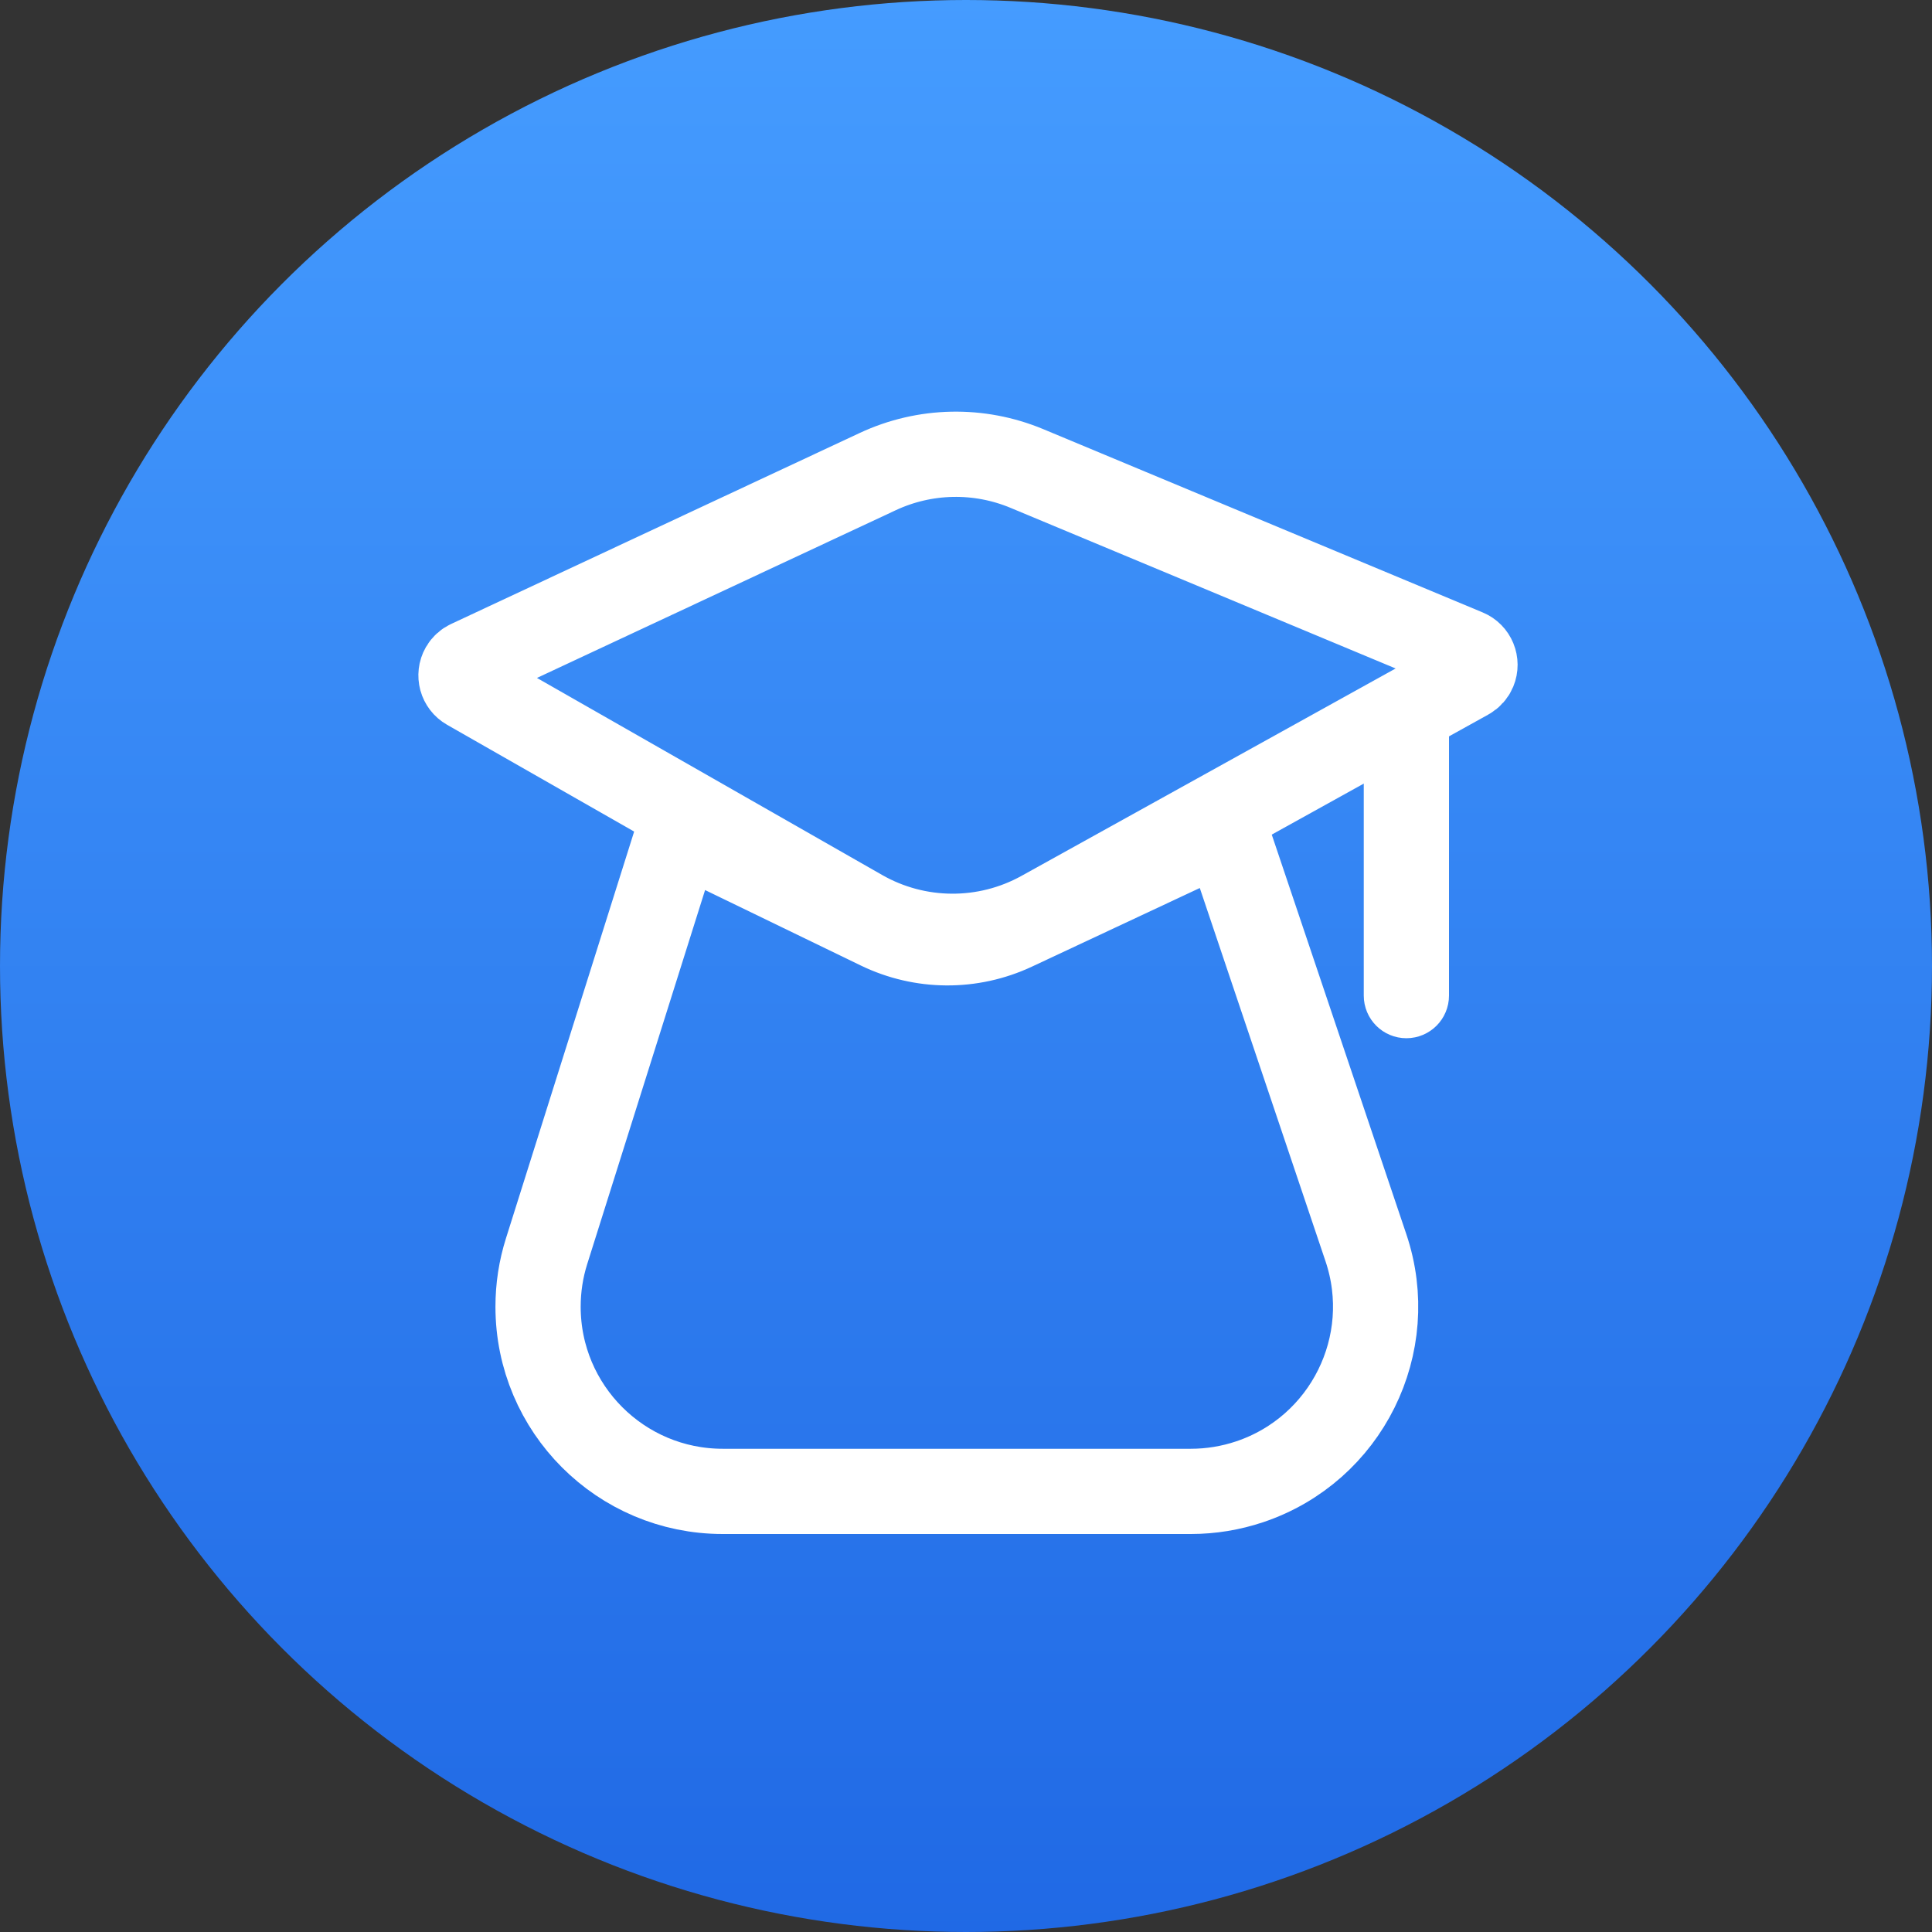 <?xml version="1.0" encoding="UTF-8"?>
<svg width="34px" height="34px" viewBox="0 0 34 34" version="1.1" xmlns="http://www.w3.org/2000/svg" xmlns:xlink="http://www.w3.org/1999/xlink">
    <rect x="0" y="0" width="34" height="34" fill="#333333" stroke="none"/>
    <!-- Generator: Sketch 52 (66869) - http://www.bohemiancoding.com/sketch -->
    <title>规范</title>
    <desc>Created with Sketch.</desc>
    <defs>
        <linearGradient x1="50%" y1="0%" x2="50%" y2="100%" id="linearGradient-1">
            <stop stop-color="#459CFF" offset="0%"></stop>
            <stop stop-color="#2069E5" offset="100%"></stop>
        </linearGradient>
    </defs>
    <g id="Page-1" stroke="none" stroke-width="1" fill="none" fill-rule="evenodd">
        <g id="规范" transform="translate(-624, -5398)">
            <g id="kaoshizhongxin" transform="translate(624, 5398)">
                <g>
                    <circle id="椭圆形-copy" fill="url(#linearGradient-1)" cx="17" cy="17" r="17"></circle>
                    <g transform="translate(6, 1)" id="矩形" stroke="#FFFFFF">
                        <path d="M4.922,4.492 C4.874,4.474 4.821,4.472 4.771,4.485 C4.638,4.522 4.559,4.659 4.596,4.793 L6.694,12.472 C6.993,13.567 7.842,14.427 8.933,14.74 L17.164,17.1 C17.218,17.116 17.276,17.112 17.328,17.091 C17.456,17.038 17.517,16.892 17.464,16.765 L14.277,9.017 C13.929,8.171 13.241,7.511 12.381,7.199 L4.922,4.492 Z" stroke-width="1.5" transform="translate(11.035, 10.793) rotate(-45) translate(-11.035, -10.793) "></path>
                        <path d="M5.954,13.61 L3.619,21.019 C3.519,21.335 3.469,21.664 3.469,21.996 C3.469,23.791 4.924,25.246 6.719,25.246 L14.958,25.246 C15.311,25.246 15.661,25.188 15.995,25.076 C17.696,24.503 18.611,22.659 18.038,20.958 L15.557,13.592 L11.842,15.332 C11.091,15.684 10.223,15.678 9.477,15.317 L5.954,13.61 Z" stroke-width="1.5"></path>
                        <path d="M19,11.524 C18.959,11.508 18.915,11.5 18.87,11.5 C18.665,11.5 18.5,11.665 18.5,11.87 L18.5,16.521 C18.5,16.659 18.612,16.771 18.75,16.771 C18.888,16.771 19,16.659 19,16.521 L19,11.524 Z"></path>
                    </g>
                </g>
            </g>
        </g>
    </g>
</svg>